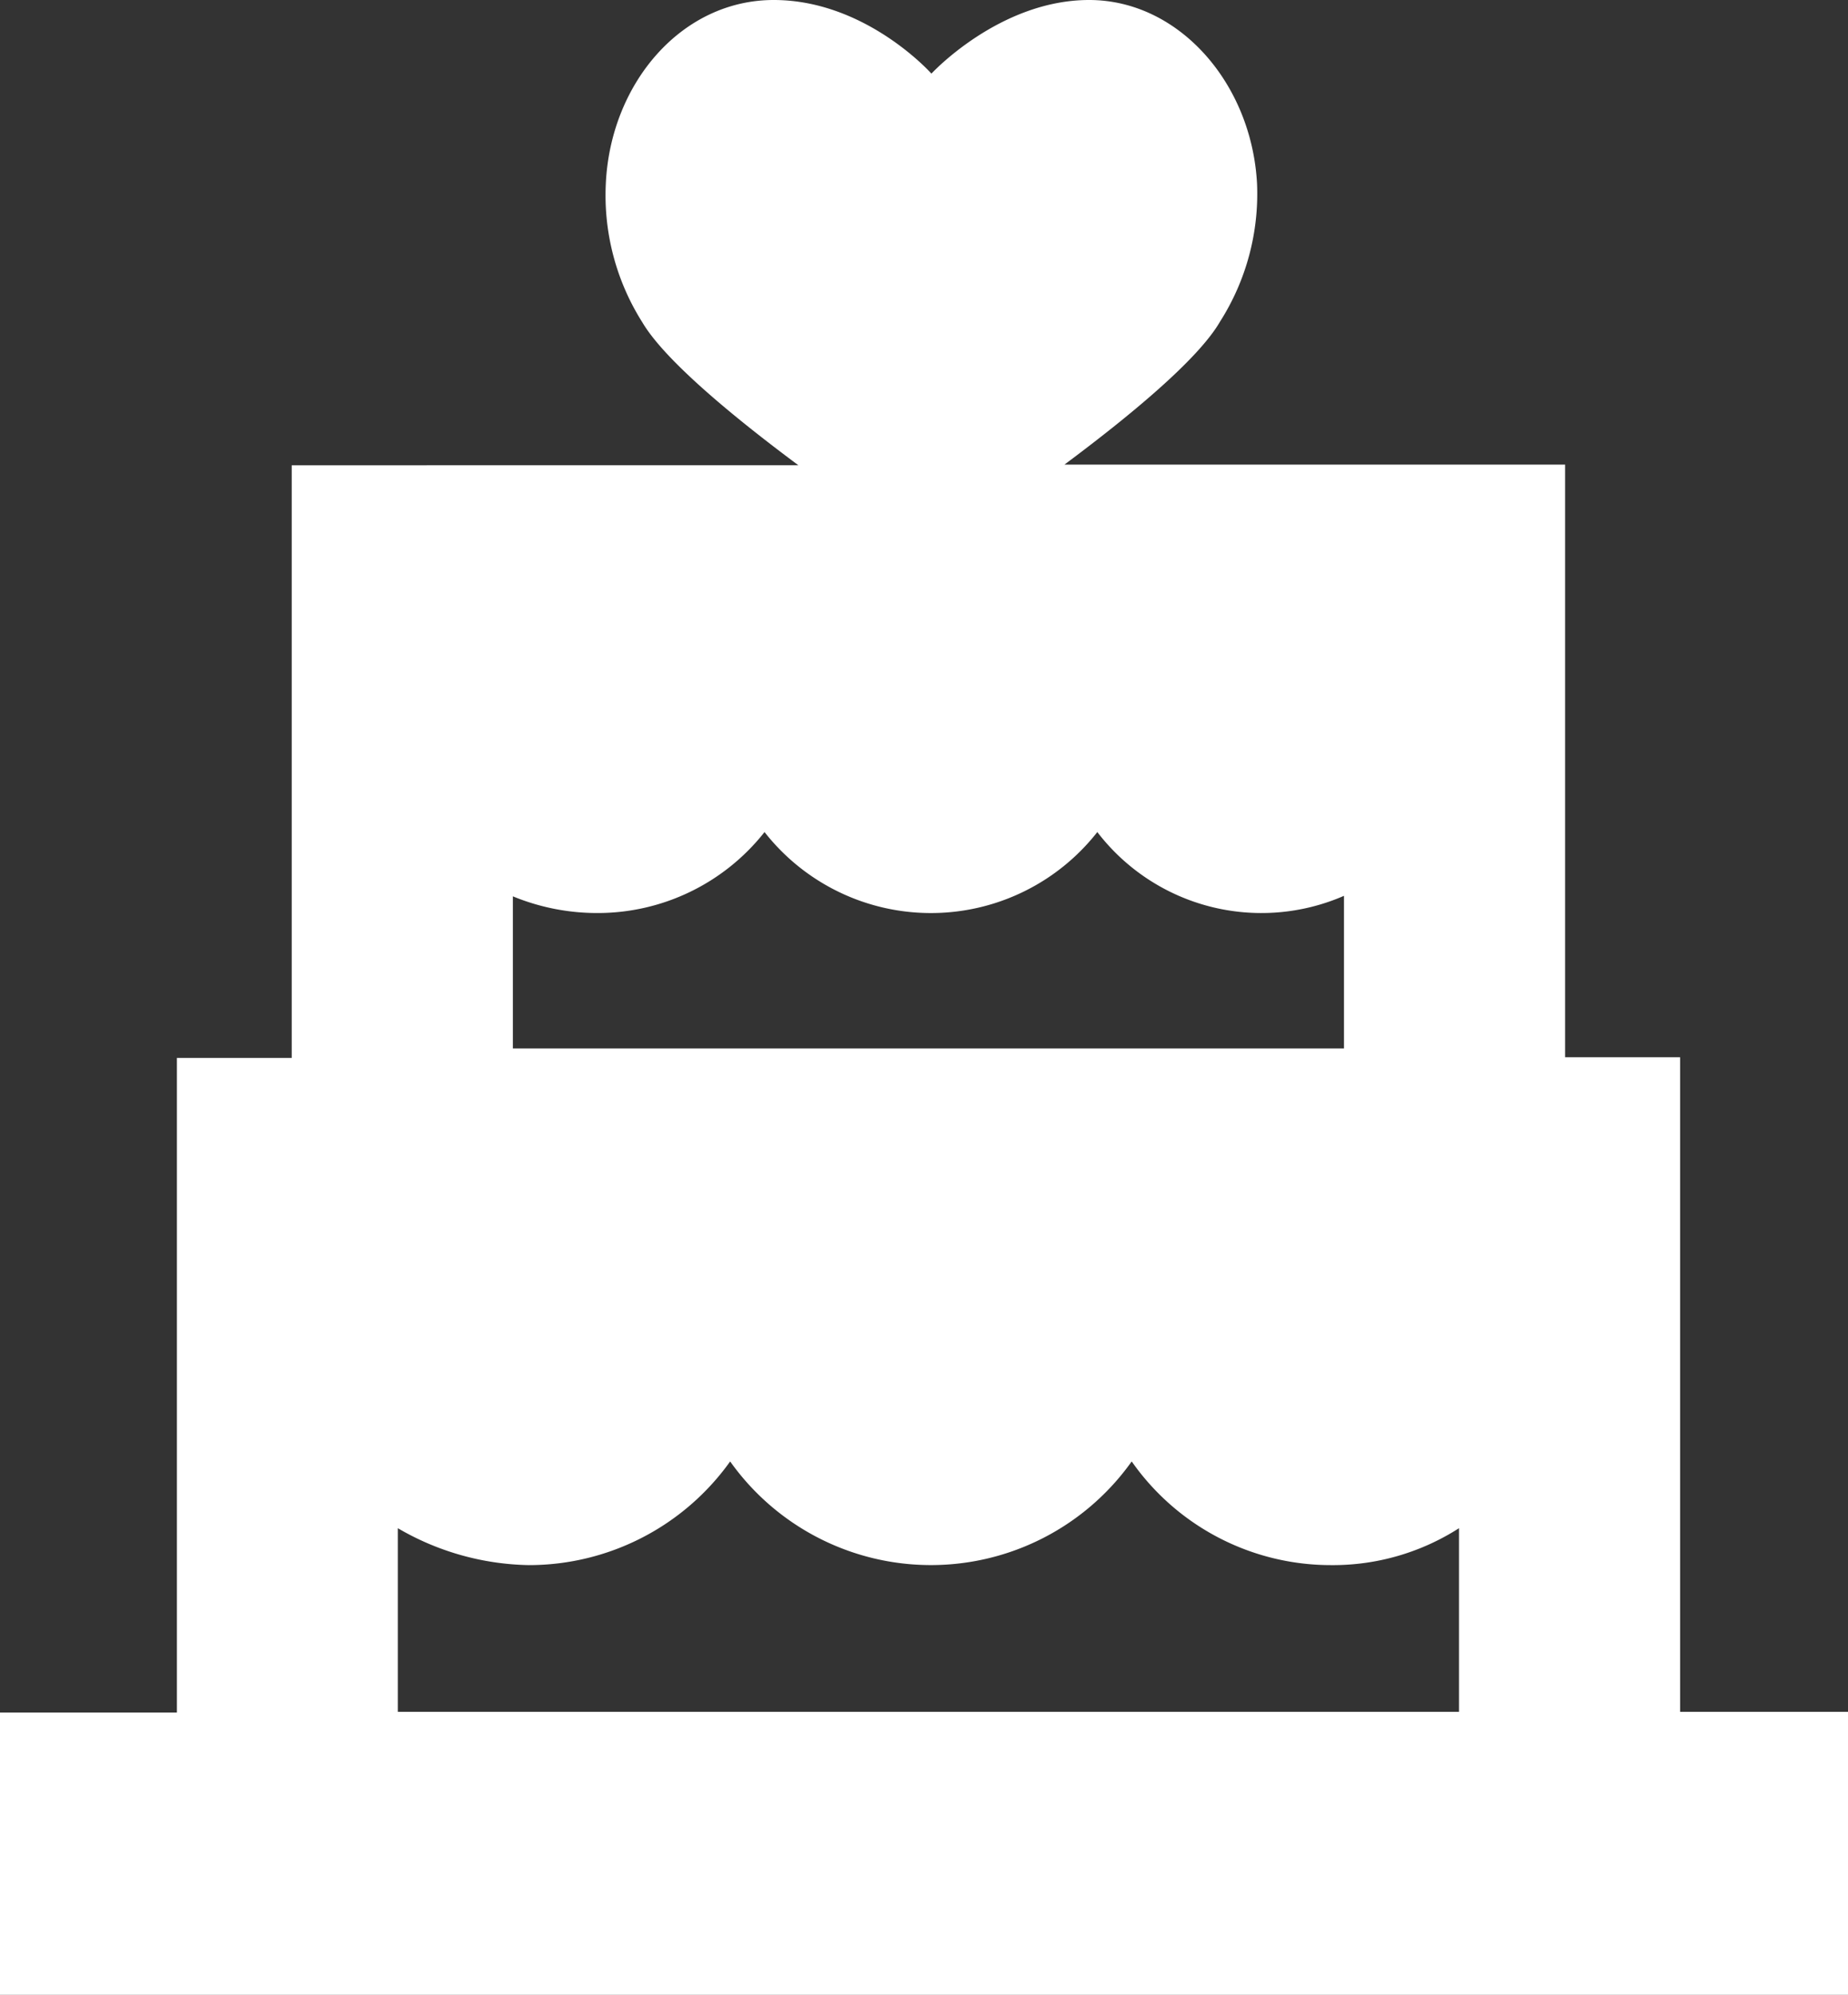 <svg xmlns="http://www.w3.org/2000/svg" viewBox="0 0 110.73 119.49"><rect x="0" y="0" width="110.73" height="119.49" fill="#333333" stroke="none"/><defs><style>.cls-1{fill:#fff}</style></defs><title>cake</title><g id="Layer_2" data-name="Layer 2"><path class="cls-1" d="M100.67 102.54V63.33h-6.89v-35.5h-30c3.88-2.89 8-6.28 9.32-8.56A14.25 14.25 0 0 0 75.32 11C75 5 70.64 0 65.26 0s-9.45 4.41-9.45 4.41S51.89 0 46.36 0 36.58 5 36.3 11a14.23 14.23 0 0 0 2.19 8.31c1.34 2.27 5.46 5.67 9.35 8.56H17.48v35.5H10.6v39.21H0v16.95h110.73v-16.99zM30.73 53.69a13.25 13.25 0 0 0 5.08 1 12.73 12.73 0 0 0 10-4.85 12.67 12.67 0 0 0 19.94 0 12.39 12.39 0 0 0 14.78 3.82v9.14h-49.8zm56.69 48.85H23.84v-11a16.07 16.07 0 0 0 7.85 2.21 14.82 14.82 0 0 0 12.06-6.21 14.76 14.76 0 0 0 24.06 0 14.57 14.57 0 0 0 11.93 6.21 14 14 0 0 0 7.68-2.21z" id="Capa_1" data-name="Capa 1"/></g></svg>